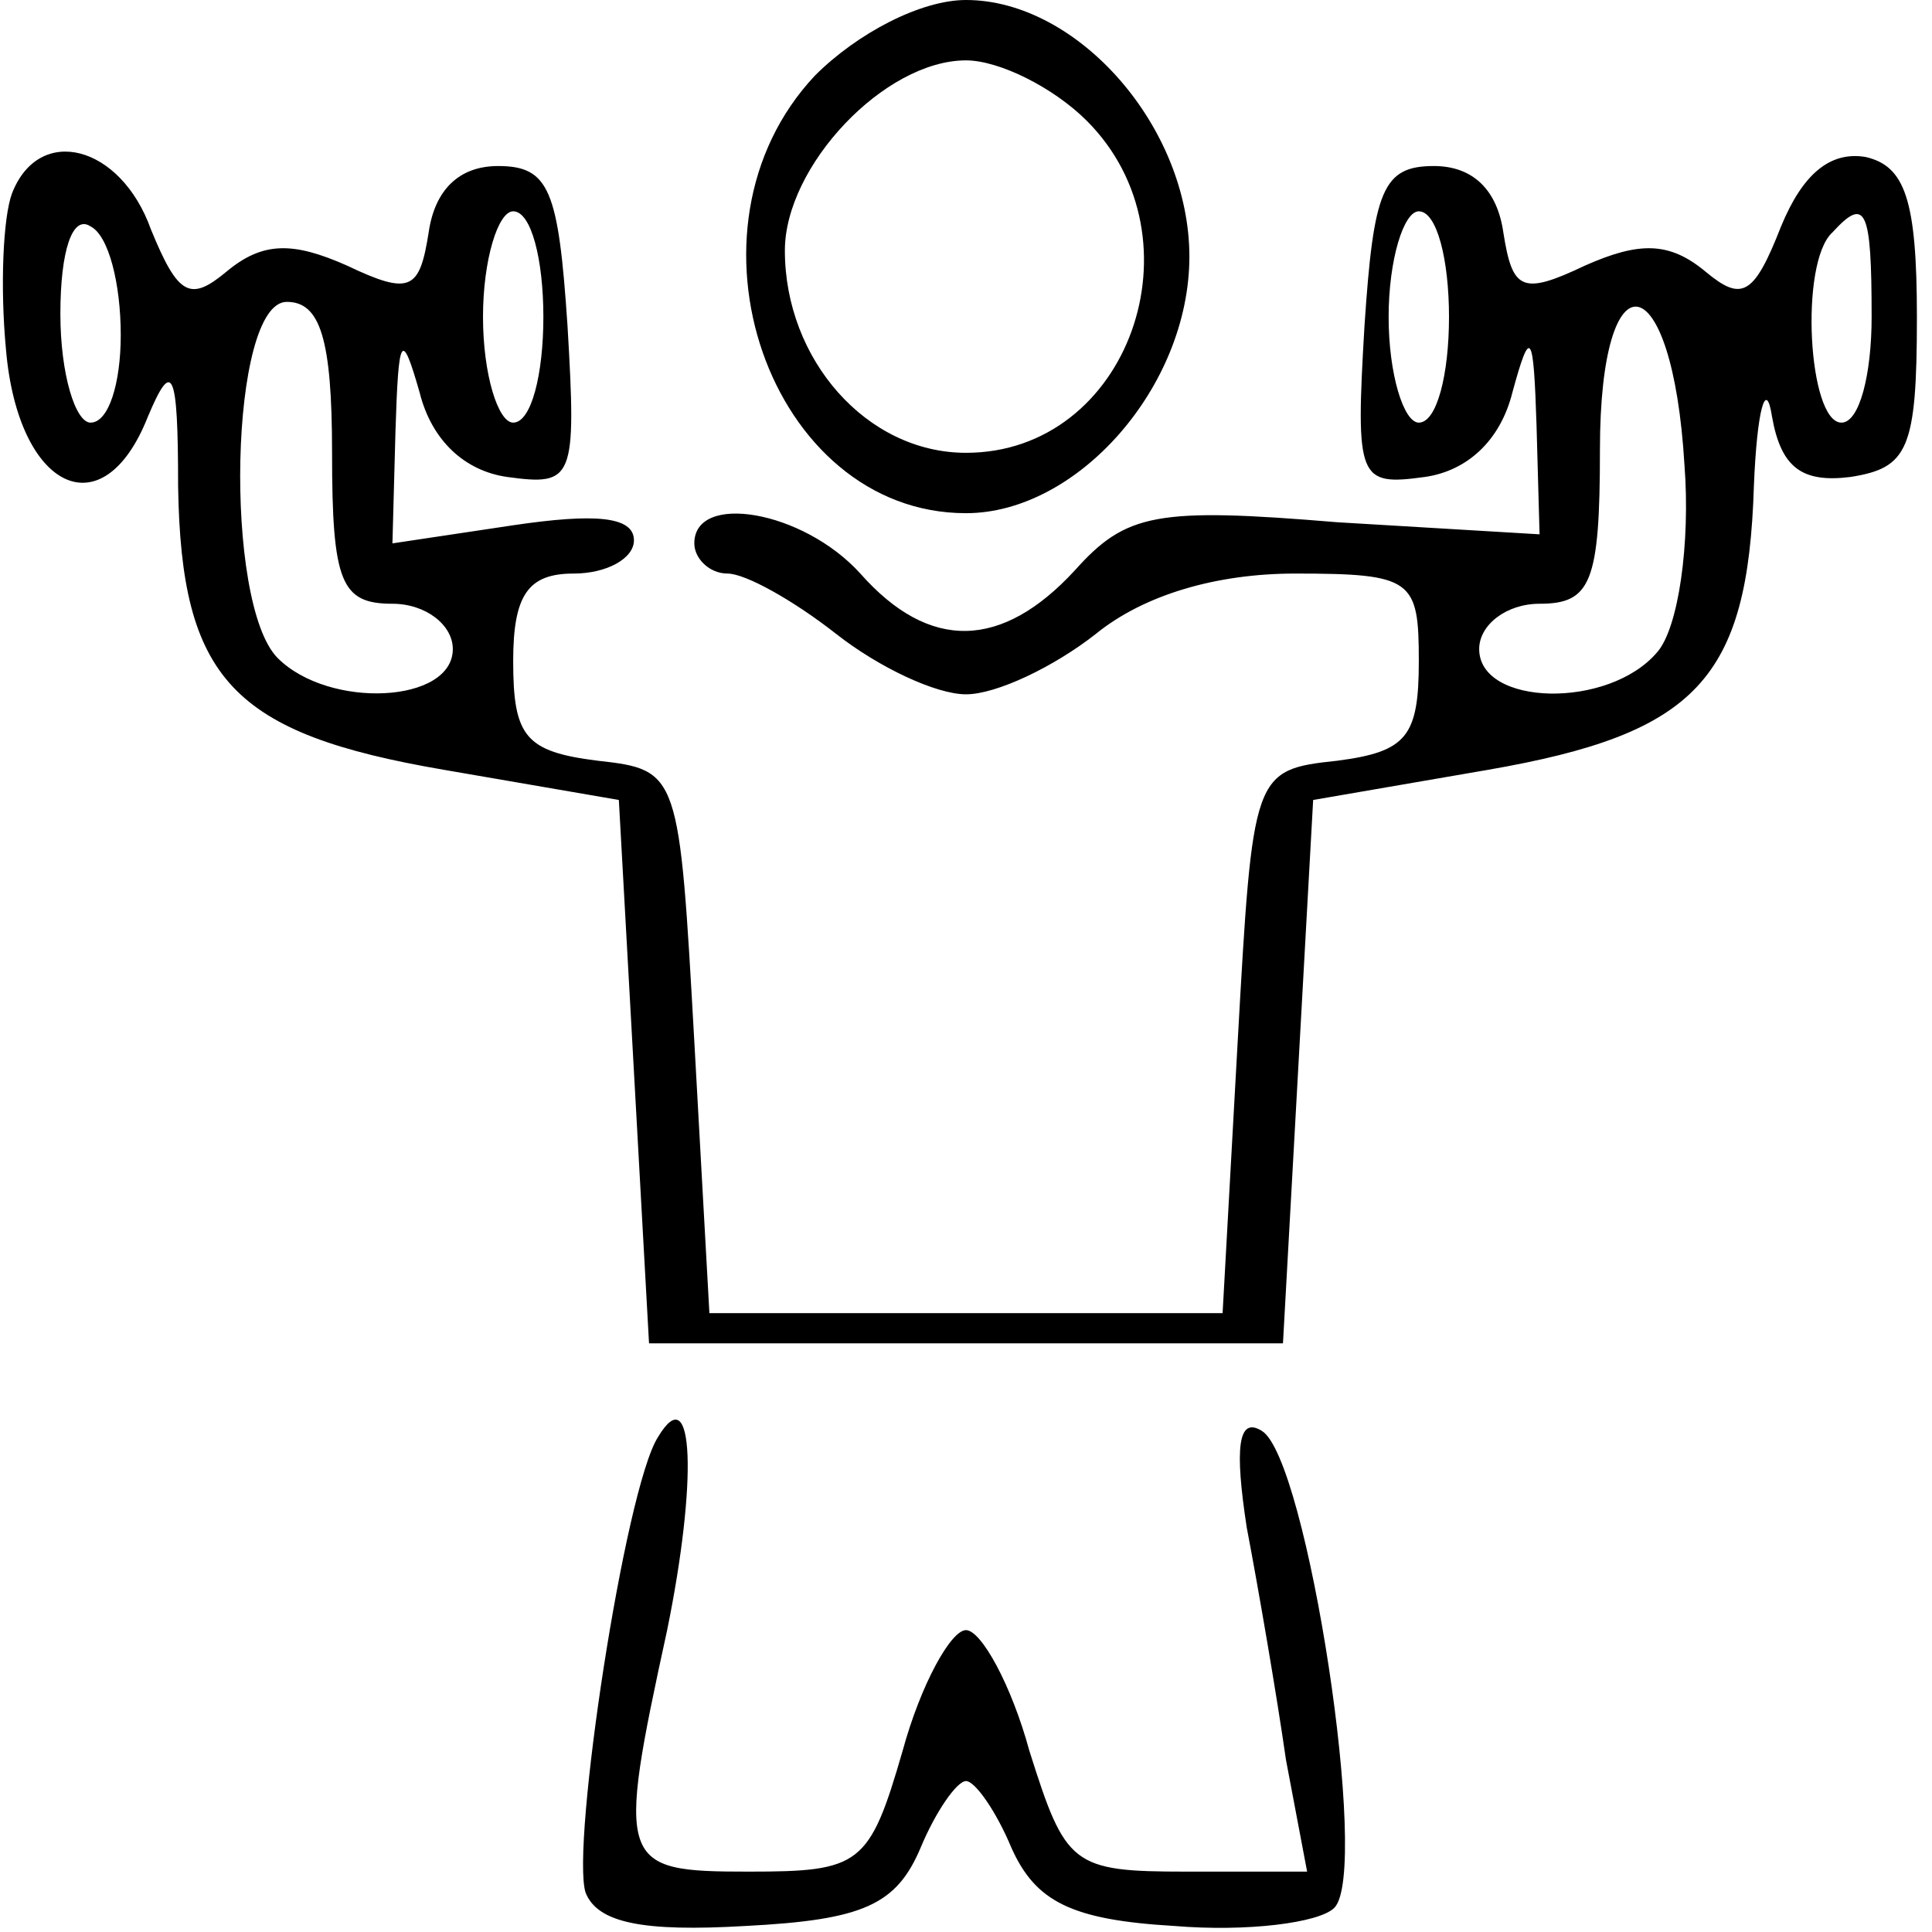 <?xml version="1.0" standalone="no"?>
<!DOCTYPE svg PUBLIC "-//W3C//DTD SVG 20010904//EN"
 "http://www.w3.org/TR/2001/REC-SVG-20010904/DTD/svg10.dtd">
<svg version="1.0" xmlns="http://www.w3.org/2000/svg"
 width="64pt" height="64pt" viewBox="0 0 64 64"
 preserveAspectRatio="xMidYMid meet">

<g transform="translate(0,64) scale(0.1,-0.1)"
fill="#000000" stroke="none">
<path d="M270 615 c-48 -51 -15 -145 50 -145 37 0 74 42 74 85 0 43 -37 85
-74 85 -15 0 -36 -11 -50 -25z m90 -15 c39 -39 14 -110 -40 -110 -33 0 -60 31
-60 67 0 28 33 63 60 63 11 0 29 -9 40 -20z"/>
<path d="M4 576 c-3 -8 -4 -31 -2 -52 4 -46 32 -60 47 -22 8 19 10 16 10 -23
1 -64 18 -82 88 -94 l58 -10 5 -90 5 -90 105 0 105 0 5 90 5 90 58 10 c69 12
86 30 88 94 1 25 4 36 6 23 3 -17 10 -22 26 -20 19 3 22 9 22 53 0 39 -4 50
-17 53 -12 2 -21 -6 -28 -23 -9 -23 -13 -25 -25 -15 -12 10 -22 10 -40 2 -21
-10 -24 -8 -27 11 -2 14 -10 22 -23 22 -17 0 -20 -8 -23 -53 -3 -51 -2 -53 20
-50 14 2 25 12 29 28 6 22 7 20 8 -11 l1 -36 -67 4 c-60 5 -70 3 -87 -16 -24
-26 -48 -27 -71 -1 -19 21 -55 27 -55 10 0 -5 5 -10 11 -10 6 0 22 -9 36 -20
14 -11 33 -20 43 -20 10 0 29 9 43 20 16 13 40 20 66 20 39 0 41 -2 41 -29 0
-25 -4 -30 -27 -33 -28 -3 -28 -4 -33 -93 l-5 -90 -85 0 -85 0 -5 90 c-5 89
-5 90 -32 93 -24 3 -28 8 -28 33 0 22 5 29 20 29 11 0 20 5 20 11 0 8 -13 9
-40 5 l-40 -6 1 37 c1 32 2 34 8 13 4 -16 15 -26 29 -28 22 -3 23 -1 20 50 -3
45 -6 53 -23 53 -13 0 -21 -8 -23 -22 -3 -19 -6 -21 -27 -11 -18 8 -28 8 -40
-2 -12 -10 -16 -8 -25 14 -10 28 -37 35 -46 12z m36 -47 c0 -16 -4 -29 -10
-29 -5 0 -10 16 -10 36 0 21 4 33 10 29 6 -3 10 -19 10 -36z m140 6 c0 -19 -4
-35 -10 -35 -5 0 -10 16 -10 35 0 19 5 35 10 35 6 0 10 -16 10 -35z m300 0 c0
-19 -4 -35 -10 -35 -5 0 -10 16 -10 35 0 19 5 35 10 35 6 0 10 -16 10 -35z
m140 0 c0 -19 -4 -35 -10 -35 -11 0 -14 53 -3 63 11 12 13 8 13 -28z m-510
-45 c0 -43 3 -50 20 -50 11 0 20 -7 20 -15 0 -18 -41 -20 -58 -3 -18 18 -16
118 3 118 11 0 15 -12 15 -50z m448 -4 c2 -26 -2 -54 -9 -62 -16 -19 -59 -18
-59 1 0 8 9 15 20 15 17 0 20 7 20 51 0 66 24 62 28 -5z"/>
<path d="M218 164 c-11 -17 -29 -136 -24 -151 4 -10 19 -13 53 -11 39 2 50 7
58 26 5 12 12 22 15 22 3 0 10 -10 15 -22 8 -18 20 -24 54 -26 24 -2 48 1 53
6 12 12 -9 149 -24 158 -8 5 -9 -6 -5 -32 4 -21 10 -56 13 -77 l7 -37 -40 0
c-38 0 -40 2 -52 40 -6 22 -16 40 -21 40 -5 0 -15 -18 -21 -40 -11 -38 -14
-40 -51 -40 -43 0 -44 2 -27 80 10 49 9 84 -3 64z"/>
</g>
</svg>
